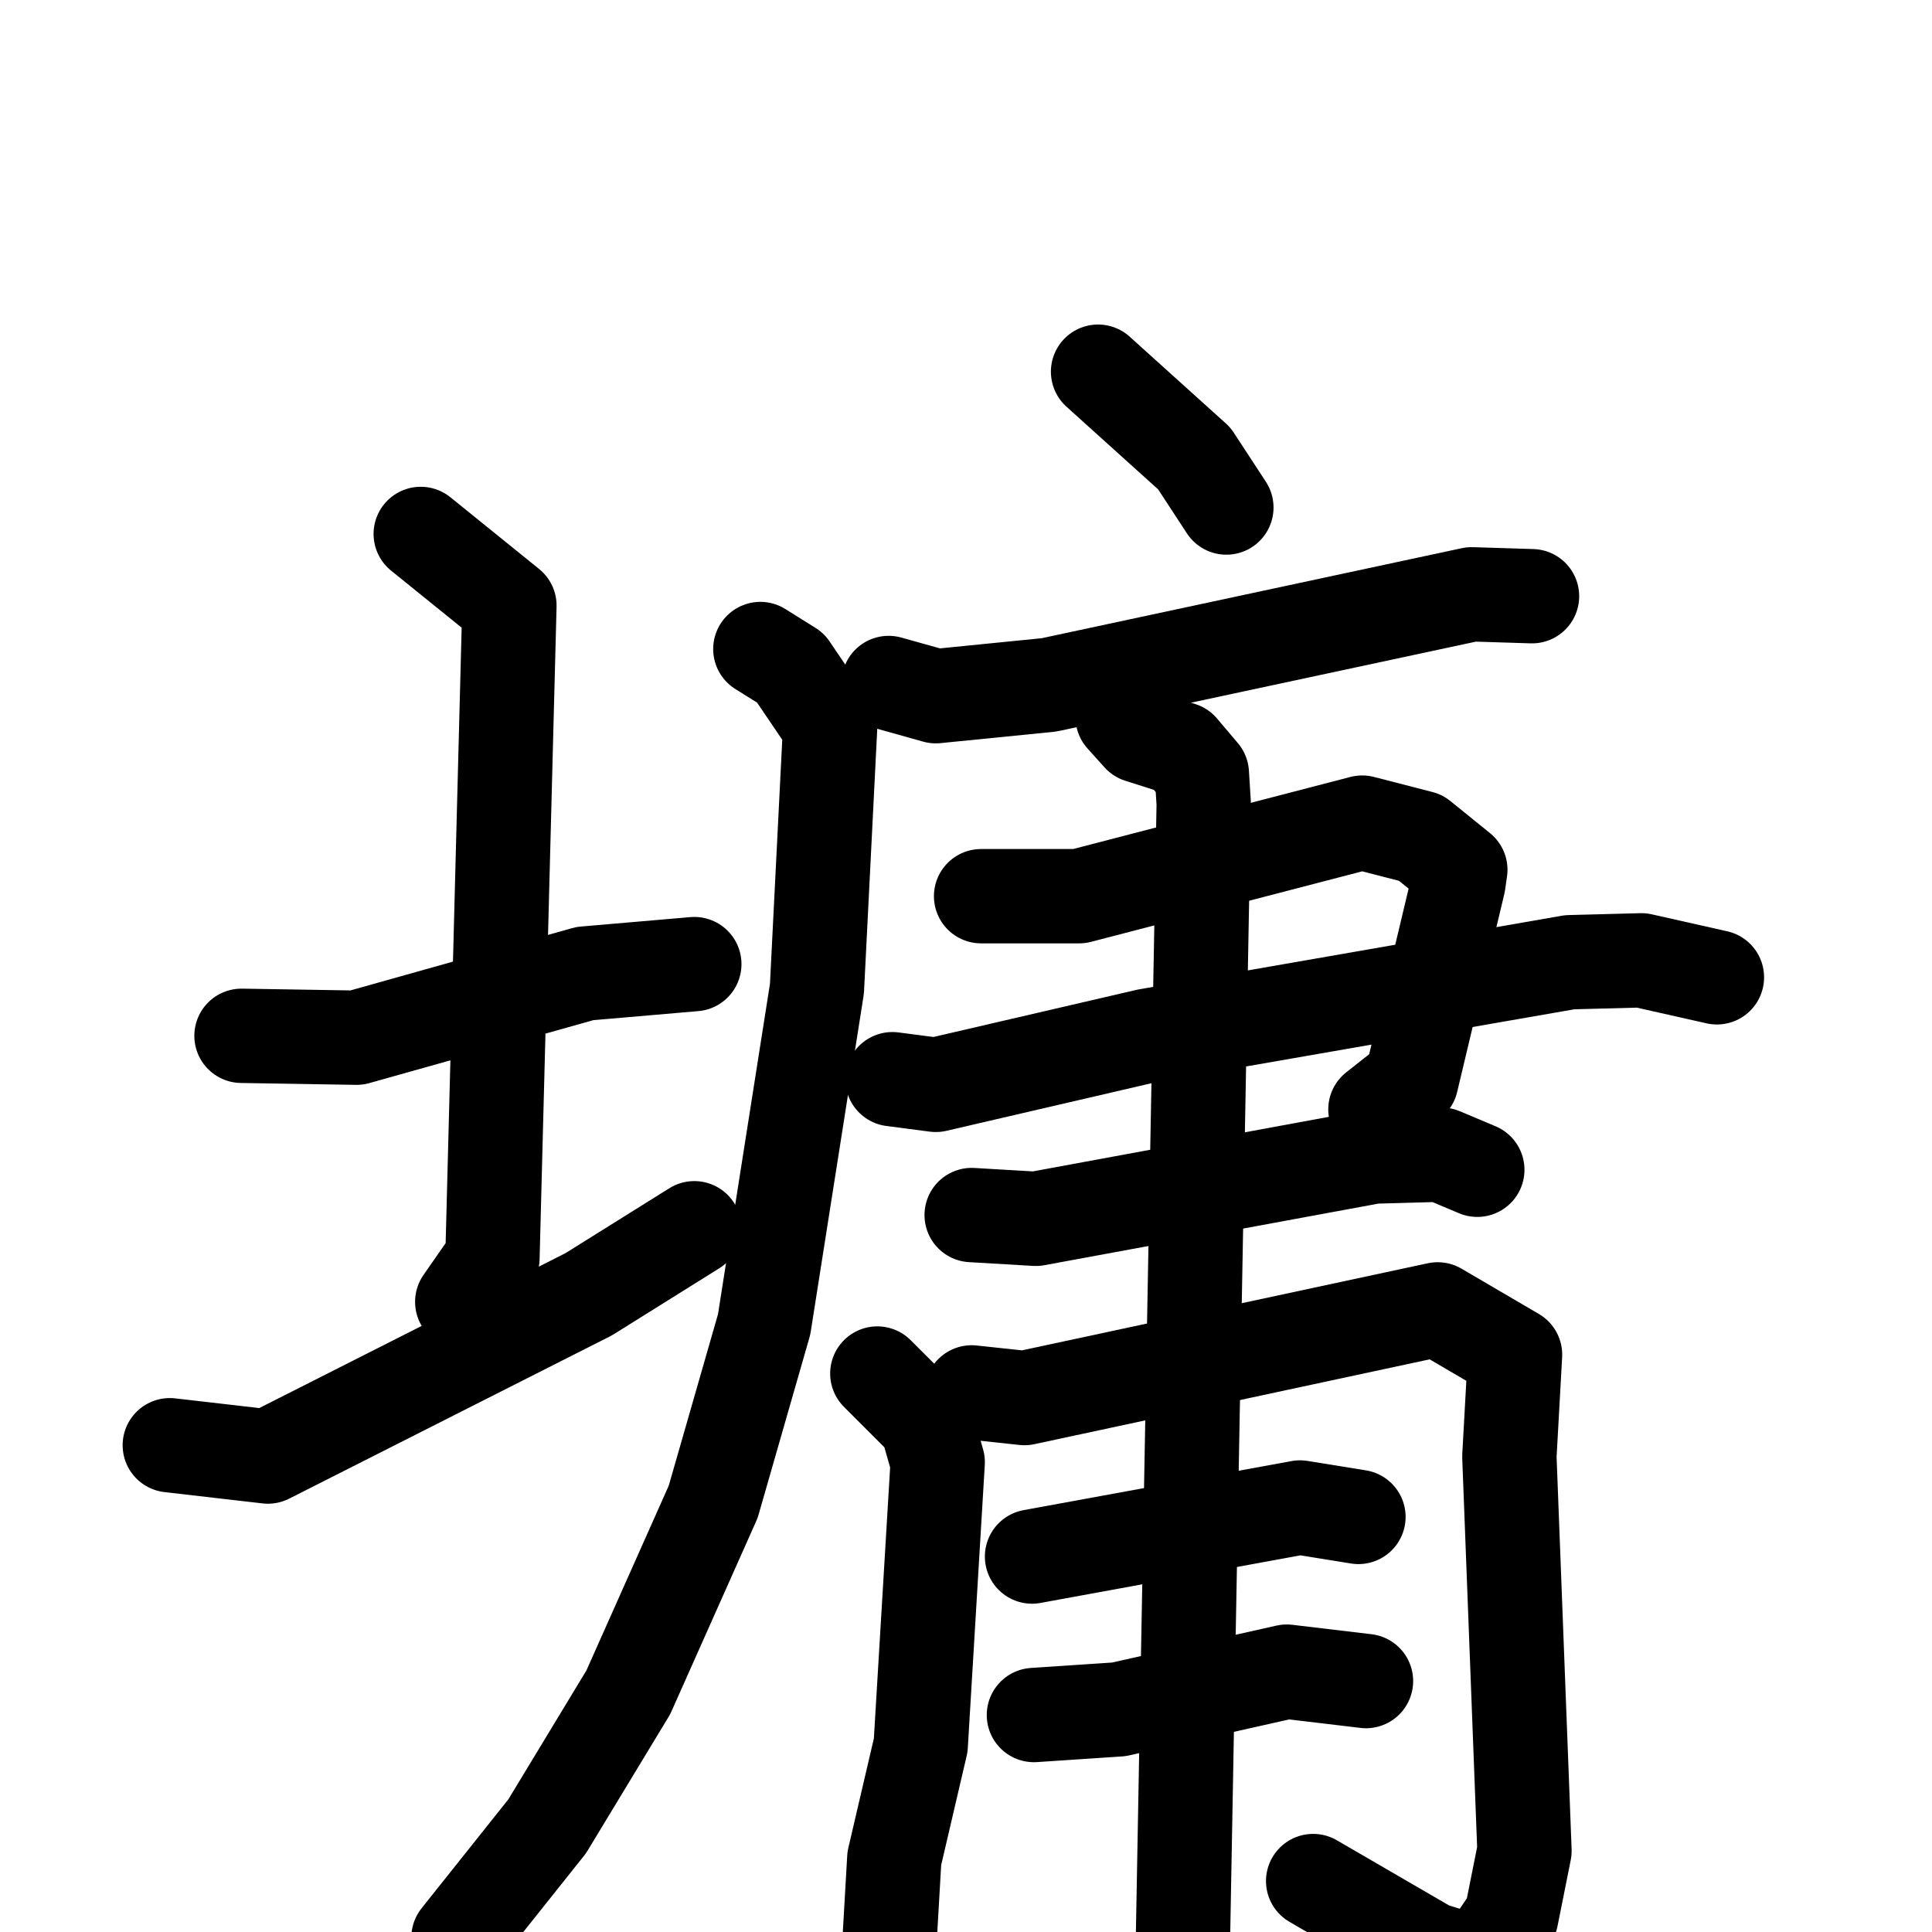 <svg xmlns="http://www.w3.org/2000/svg" viewBox="0 0 1024 1024">
  <g style="fill:none;stroke:#000000;stroke-width:50;stroke-linecap:round;stroke-linejoin:round;" transform="scale(1, 1) translate(0, 0)">
    <path d="M 128.0,549.0 L 189.0,550.0 L 310.0,516.0 L 368.0,511.0"/>
    <path d="M 223.0,283.0 L 270.0,321.0 L 261.0,667.0 L 245.0,690.0"/>
    <path d="M 90.0,766.0 L 142.0,772.0 L 312.0,686.0 L 368.0,651.0"/>
    <path d="M 582.0,197.0 L 633.0,243.0 L 650.0,269.0"/>
    <path d="M 471.0,362.0 L 496.0,369.0 L 556.0,363.0 L 780.0,315.0 L 812.0,316.0"/>
    <path d="M 403.0,344.0 L 419.0,354.0 L 440.0,385.0 L 433.0,524.0 L 405.0,702.0 L 378.0,796.0 L 333.0,897.0 L 290.0,968.0 L 243.0,1027.0"/>
    <path d="M 520.0,475.0 L 572.0,475.0 L 722.0,436.0 L 753.0,444.0 L 774.0,461.0 L 773.0,468.0 L 748.0,573.0 L 729.0,588.0"/>
    <path d="M 473.0,572.0 L 496.0,575.0 L 608.0,549.0 L 832.0,510.0 L 870.0,509.0 L 910.0,518.0"/>
    <path d="M 515.0,644.0 L 549.0,646.0 L 728.0,613.0 L 764.0,612.0 L 783.0,620.0"/>
    <path d="M 465.0,728.0 L 491.0,754.0 L 497.0,775.0 L 488.0,925.0 L 474.0,985.0 L 471.0,1037.0"/>
    <path d="M 515.0,738.0 L 543.0,741.0 L 762.0,694.0 L 803.0,718.0 L 800.0,772.0 L 808.0,981.0 L 801.0,1016.0 L 784.0,1041.0 L 758.0,1033.0 L 696.0,997.0"/>
    <path d="M 547.0,825.0 L 689.0,799.0 L 720.0,804.0"/>
    <path d="M 548.0,909.0 L 593.0,906.0 L 682.0,886.0 L 724.0,891.0"/>
    <path d="M 595.0,380.0 L 604.0,390.0 L 626.0,397.0 L 637.0,410.0 L 638.0,426.0 L 627.0,1027.0"/>
  </g>
</svg>
